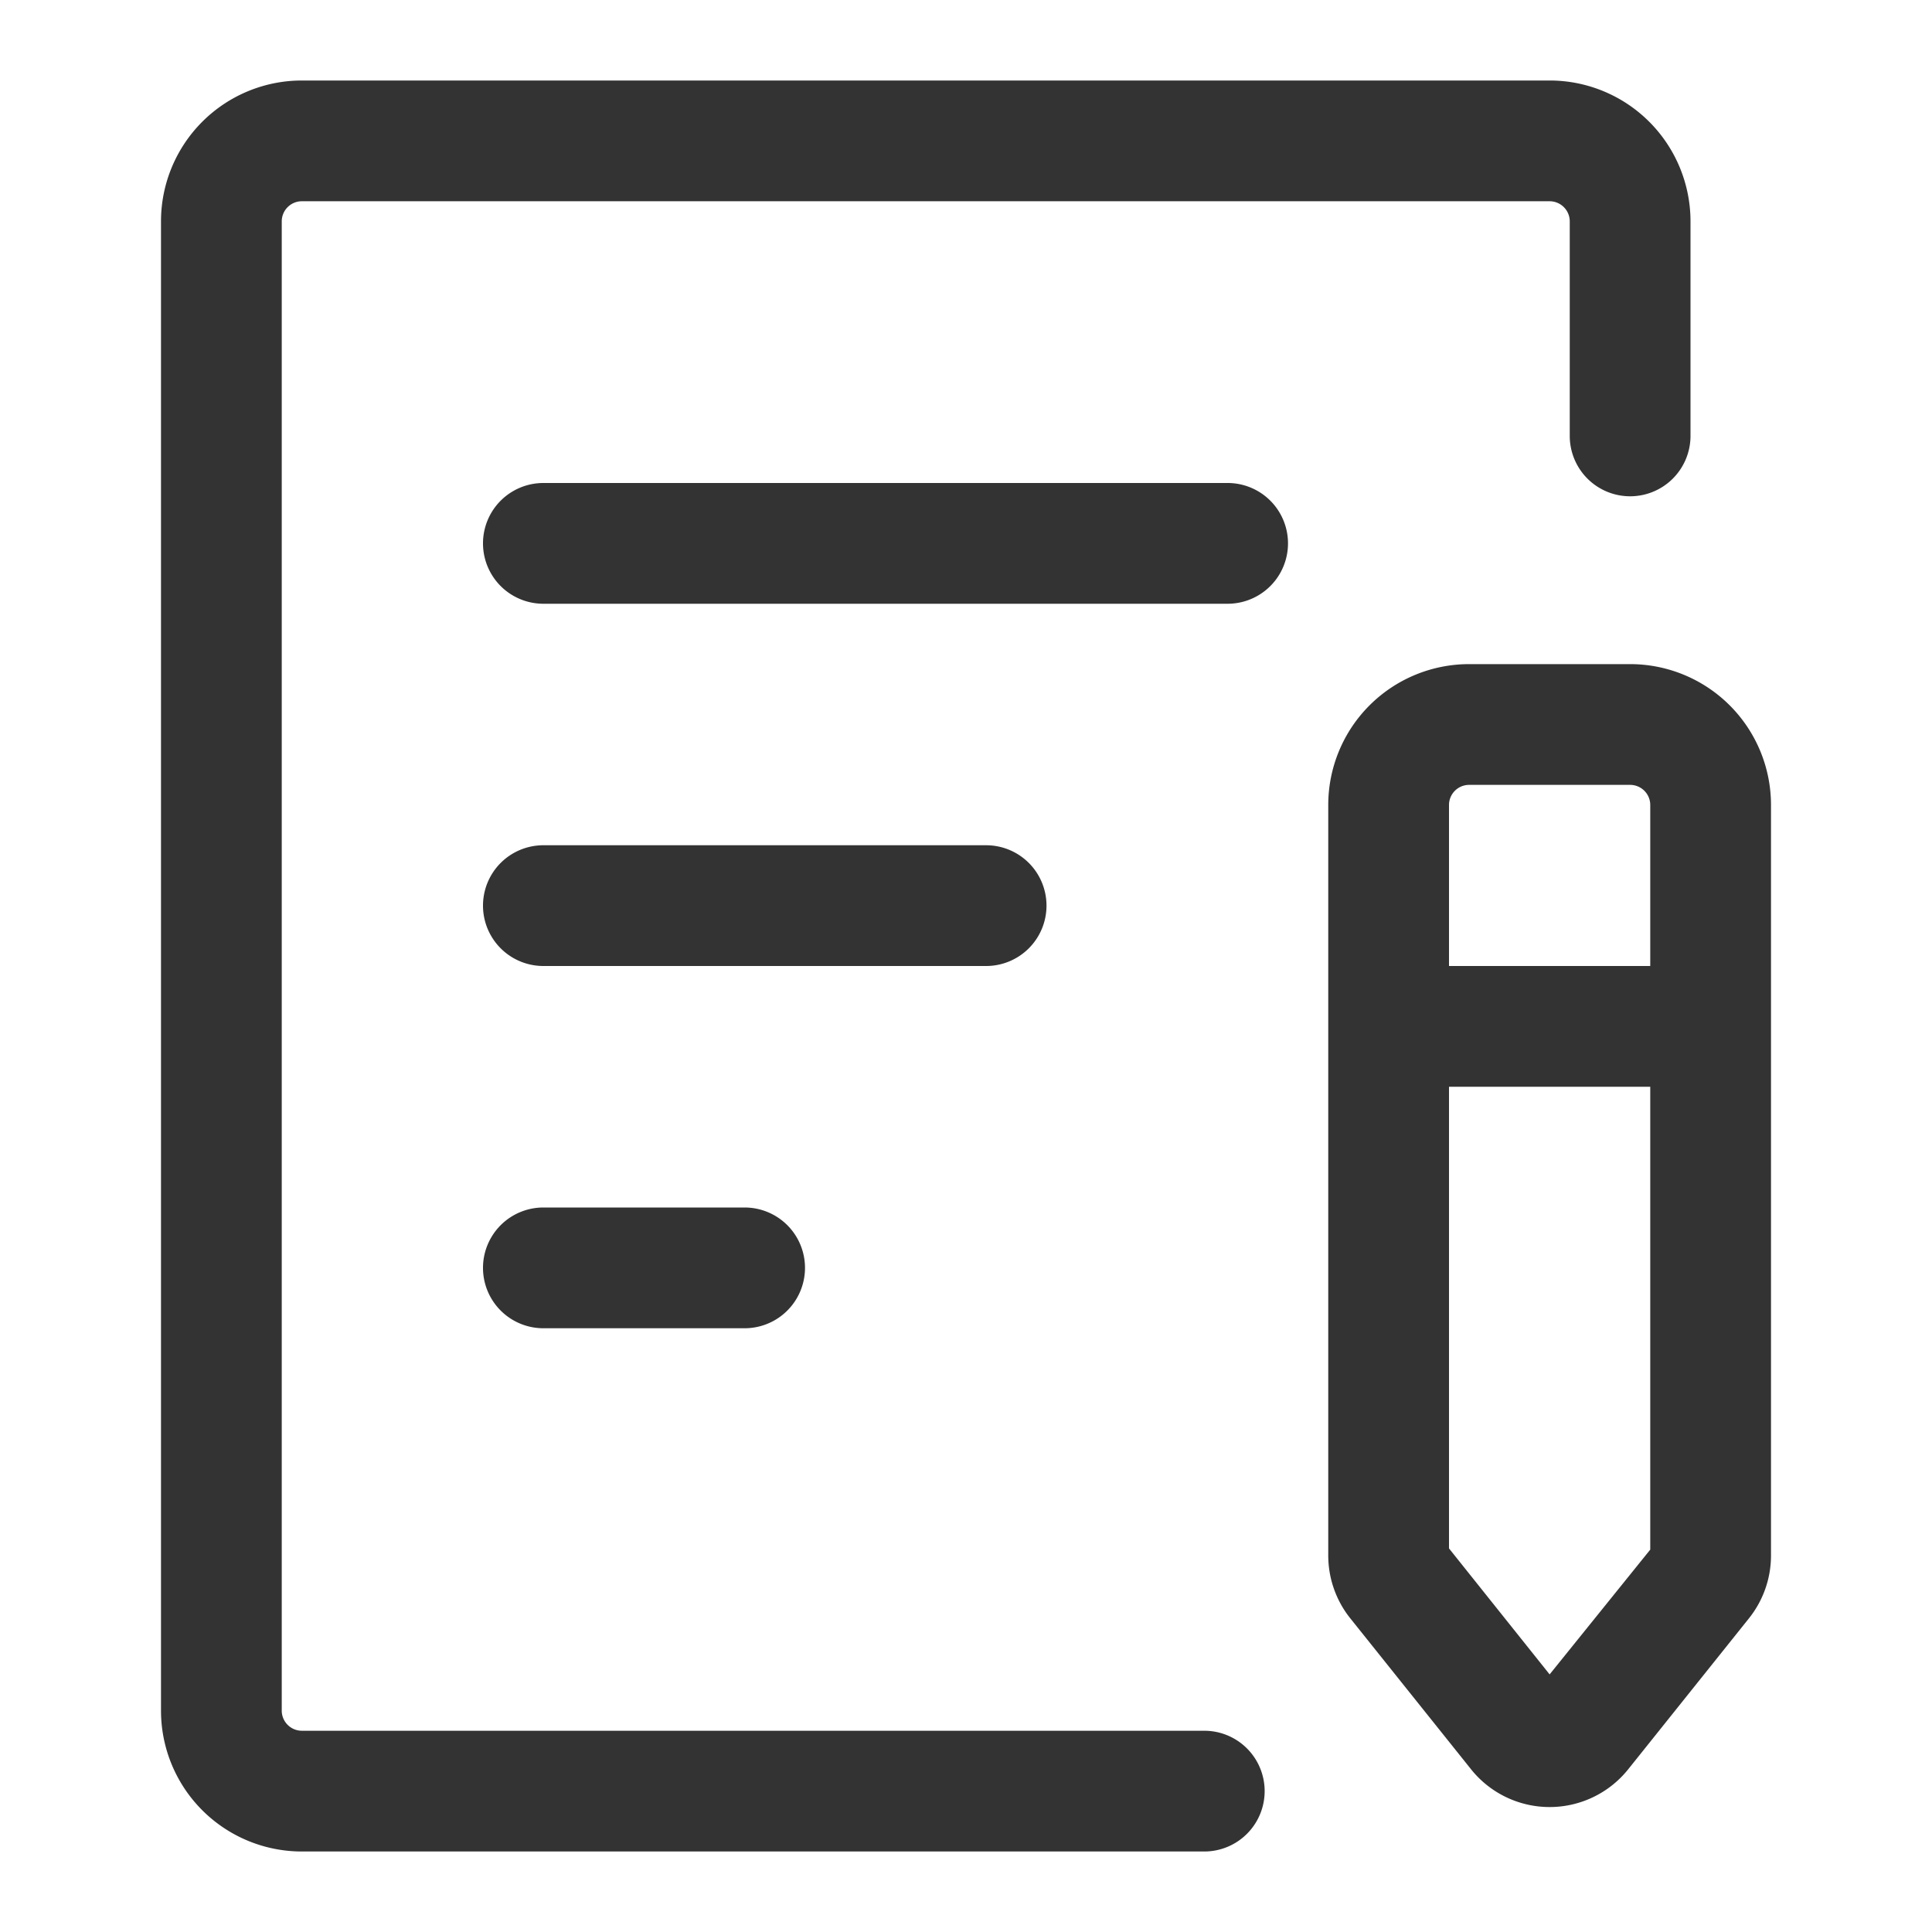 <?xml version="1.0" standalone="no"?><!DOCTYPE svg PUBLIC "-//W3C//DTD SVG 1.1//EN" "http://www.w3.org/Graphics/SVG/1.1/DTD/svg11.dtd"><svg t="1590748058405" class="icon" viewBox="0 0 1024 1024" version="1.1" xmlns="http://www.w3.org/2000/svg" p-id="19566" xmlns:xlink="http://www.w3.org/1999/xlink" width="200" height="200"><defs><style type="text/css"></style></defs><path d="M650.667 256h-362.667a32 32 0 0 0 0 64h362.667a32 32 0 0 0 0-64zM554.667 480a32 32 0 0 0-32-32h-234.667a32 32 0 0 0 0 64h234.667a32 32 0 0 0 32-32zM288 640a32 32 0 0 0 0 64h106.667a32 32 0 0 0 0-64z" fill="#333333" p-id="19567"></path><path d="M149.333 906.667v-789.333a10.667 10.667 0 0 1 10.667-10.667h661.333a10.667 10.667 0 0 1 10.667 10.667v113.707a32 32 0 0 0 32 32 32 32 0 0 0 32-32V117.333A74.667 74.667 0 0 0 821.333 42.667h-661.333A74.667 74.667 0 0 0 85.333 117.333v789.333A74.667 74.667 0 0 0 160 981.333h478.293a32 32 0 0 0 32-32 32 32 0 0 0-32-32H160a10.667 10.667 0 0 1-10.667-10.667z" fill="#333333" p-id="19568"></path><path d="M864 352h-85.333A74.667 74.667 0 0 0 704 426.667v397.867a53.333 53.333 0 0 0 11.733 33.28l64 80a53.333 53.333 0 0 0 83.2 0l64-80a53.333 53.333 0 0 0 11.733-33.28V426.667a74.667 74.667 0 0 0-74.667-74.667z m10.667 469.333l-53.333 66.133-53.333-66.773V576h106.667zM874.667 512h-106.667v-85.333a10.667 10.667 0 0 1 10.667-10.667h85.333a10.667 10.667 0 0 1 10.667 10.667z" fill="#333333" p-id="19569"></path></svg>